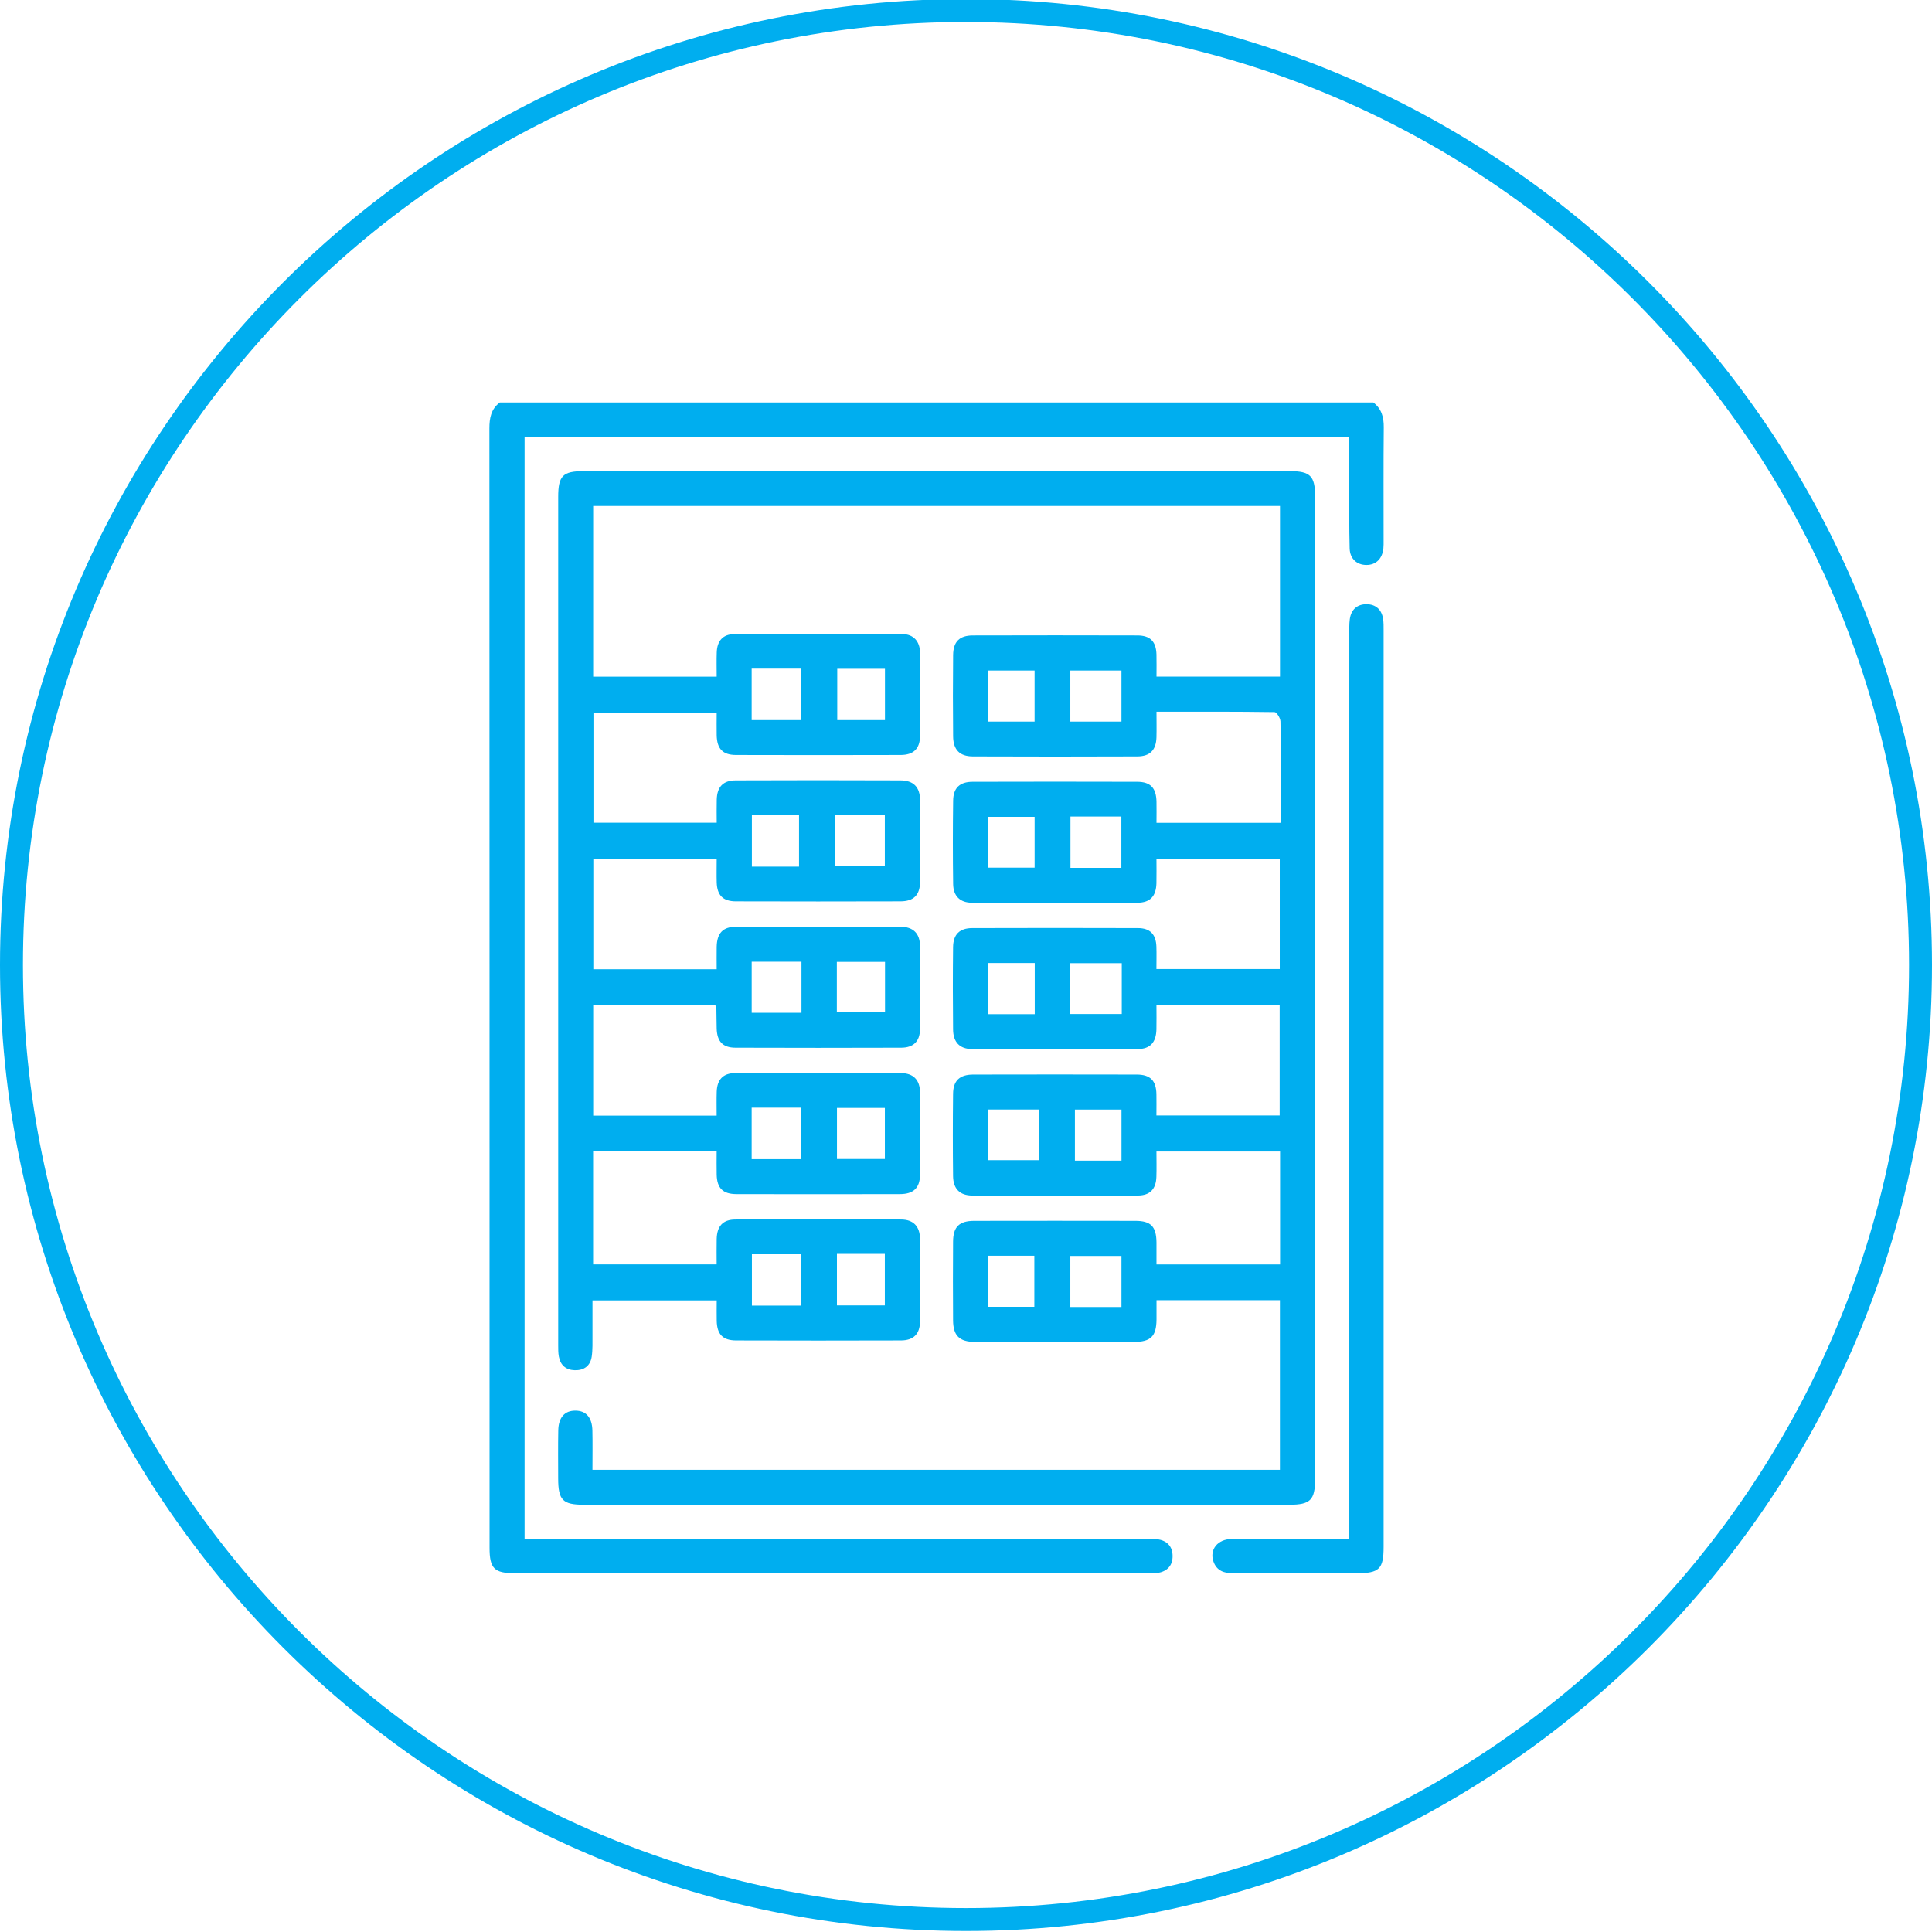 <?xml version="1.0" encoding="UTF-8"?><svg id="Layer_1" xmlns="http://www.w3.org/2000/svg" viewBox="0 0 617.18 617.18"><defs><style>.cls-1{fill:#00aeef;}</style></defs><path class="cls-1" d="M308.59,616.87C138.44,616.87,0,478.44,0,308.28S138.44-.31,308.59-.31s308.59,138.44,308.59,308.59-138.44,308.59-308.59,308.59Zm0-609.86C142.48,7.02,7.33,142.16,7.33,308.28s135.15,301.26,301.26,301.26,301.26-135.15,301.26-301.26S474.71,7.02,308.59,7.02Z"/><g><path class="cls-1" d="M438.71,128.57c2.64,2.01,3.37,4.7,3.34,7.94-.12,12.05-.04,24.1-.05,36.16,0,.85,.02,1.71-.07,2.55-.37,3.32-2.4,5.26-5.42,5.26-3.02,0-5.26-1.95-5.36-5.28-.19-6.81-.1-13.63-.11-20.45,0-4.95,0-9.91,0-15.04H167.58V491.62h4.53c64.64,0,129.29,0,193.93,0,1.22,0,2.45-.11,3.65,.07,3.04,.45,4.88,2.22,4.9,5.36,.03,3.15-1.79,4.94-4.81,5.45-1.07,.18-2.19,.07-3.28,.07-67.32,0-134.64,0-201.96,0-6.65,0-8.15-1.48-8.15-8.15,0-119.18,0-238.36-.05-357.55,0-3.34,.53-6.21,3.33-8.3H438.71Z"/><path class="cls-1" d="M369.43,321.04c0,2.77,.05,5.3-.01,7.82-.1,4.1-1.96,6.24-5.96,6.26-17.65,.08-35.31,.08-52.96,0-3.94-.02-6-2.21-6.04-6.26-.09-8.76-.1-17.53,0-26.3,.05-4.07,2.08-6.07,6.13-6.08,17.65-.05,35.31-.06,52.96,0,3.86,.01,5.73,2.02,5.86,5.9,.08,2.29,.01,4.59,.01,7.18h39.4v-35.29h-39.39c0,2.67,.05,5.3-.01,7.92-.11,4.09-1.97,6.17-6.03,6.19-17.65,.08-35.31,.08-52.96,0-3.78-.02-5.9-2.17-5.95-5.97-.12-8.89-.12-17.78,0-26.66,.05-4.05,2.11-6,6.21-6.01,17.53-.05,35.06-.05,52.59,0,4.26,.01,6.07,1.98,6.16,6.35,.05,2.17,0,4.34,0,6.77h39.69c0-3.66,0-7.26,0-10.86,0-7.18,.08-14.37-.09-21.55-.02-1.05-1.21-2.96-1.87-2.97-12.39-.18-24.79-.13-37.73-.13,0,2.92,.06,5.55-.01,8.18-.11,4.04-2.03,6.1-6.11,6.11-17.53,.07-35.06,.07-52.59,0-4.19-.02-6.22-2.14-6.26-6.42-.08-8.64-.09-17.29,0-25.93,.04-4.31,2.03-6.29,6.29-6.3,17.53-.05,35.06-.05,52.59,0,4.11,.01,5.96,1.97,6.08,6.06,.06,2.28,.01,4.57,.01,7.09h39.45v-54.5H189.49v54.52h39.46c0-2.73-.07-5.26,.02-7.78,.13-3.67,1.98-5.8,5.63-5.82,17.9-.1,35.79-.1,53.69,0,3.5,.02,5.57,2.28,5.62,5.92,.11,8.89,.12,17.78,0,26.66-.05,4.06-2.1,6.03-6.19,6.04-17.53,.05-35.06,.05-52.59,0-4.28-.01-6.09-1.98-6.18-6.33-.05-2.3,0-4.6,0-7.21h-39.37v35.18h39.38c0-2.41-.06-4.91,.01-7.4,.11-4.05,2.01-6.12,6.08-6.13,17.53-.07,35.06-.07,52.59,0,4.2,.02,6.25,2.13,6.29,6.39,.09,8.64,.09,17.29,0,25.93-.04,4.32-2.03,6.32-6.28,6.33-17.53,.05-35.06,.05-52.59,0-4.12-.01-5.98-1.96-6.1-6.04-.07-2.41-.01-4.83-.01-7.52h-39.41v35.24h39.41c0-2.37-.04-4.76,0-7.15,.09-4.33,1.94-6.41,6.16-6.42,17.53-.07,35.06-.07,52.59,0,4.01,.02,6.15,2.12,6.2,6.1,.11,8.89,.12,17.78,0,26.66-.05,3.86-2.12,5.86-5.97,5.88-17.65,.06-35.31,.06-52.96,0-4.08-.01-5.9-1.99-6.02-6.12-.06-2.19-.05-4.38-.1-6.57,0-.22-.17-.44-.36-.91h-38.99v35.29h39.44c0-2.58-.06-5.1,.02-7.61,.12-3.86,2.01-5.95,5.86-5.97,17.65-.08,35.31-.08,52.96,0,3.99,.02,6.08,2.15,6.13,6.18,.1,8.76,.1,17.53,0,26.3-.05,4.23-2.11,6.17-6.42,6.18-17.41,.04-34.82,.04-52.23,0-4.35-.01-6.21-1.92-6.31-6.2-.06-2.4-.01-4.81-.01-7.42h-39.47v36.07h39.47c0-2.79-.05-5.44,.01-8.08,.09-4.12,1.94-6.24,5.95-6.26,17.65-.08,35.31-.08,52.96,0,3.94,.02,6.01,2.2,6.05,6.25,.09,8.76,.1,17.53,0,26.3-.05,4.07-2.09,6.08-6.13,6.09-17.53,.06-35.06,.05-52.59,0-4.31-.01-6.14-1.95-6.23-6.28-.05-2.06,0-4.13,0-6.52h-39.69c0,3.66,.02,7.37,0,11.08-.02,2.31,.09,4.65-.25,6.92-.45,2.93-2.47,4.4-5.43,4.31-2.8-.08-4.54-1.6-5.06-4.35-.22-1.18-.21-2.42-.21-3.64,0-90.33,0-180.67,0-271,0-6.73,1.48-8.22,8.08-8.22,75.24,0,150.48,0,225.71,0,6.41,0,7.99,1.54,7.99,7.95,0,104.7,0,209.4,0,314.1,0,6.63-1.53,8.13-8.18,8.13-75.12,0-150.23,0-225.35,0-6.82,0-8.25-1.45-8.26-8.41,0-5.11-.07-10.23,.03-15.34,.08-4.15,2.06-6.33,5.47-6.31,3.42,.01,5.34,2.18,5.43,6.36,.09,4.11,.02,8.23,.02,12.54h219.61v-54.18h-39.42c0,2.12,.02,4.15,0,6.18-.05,5.38-1.82,7.15-7.3,7.16-10.1,.03-20.21,0-30.31,0-6.82,0-13.64,.04-20.45-.01-4.91-.04-6.89-2-6.93-6.88-.06-8.4-.06-16.8,0-25.2,.04-4.71,1.97-6.59,6.74-6.6,17.17-.03,34.33-.03,51.5,0,4.97,0,6.69,1.83,6.74,6.89,.02,2.28,0,4.56,0,7.03h39.48v-36.07h-39.49c0,2.82,.07,5.47-.02,8.11-.12,3.84-2.02,5.93-5.89,5.95-17.65,.08-35.31,.08-52.96,0-3.98-.02-6.05-2.17-6.1-6.2-.1-8.76-.1-17.53,0-26.3,.05-4.22,2.11-6.14,6.44-6.15,17.41-.04,34.82-.04,52.23,0,4.34,.01,6.19,1.93,6.29,6.22,.05,2.18,0,4.35,0,6.85h39.37v-35.25h-39.37Zm-11.18-90.52v-16.31h-16.33v16.31h16.33Zm-91.62,29.78v16.45h16.03v-16.45h-16.03Zm91.59,16.94v-16.39h-16.26v16.39h16.26Zm.13,30.44h-16.46v16.25h16.46v-16.25Zm-42.82,62.94h16.45v-16.18h-16.45v16.18Zm42.72,46.9v-16.31h-16.33v16.31h16.33Zm-118.13-203.92v16.44h15.8v-16.44h-15.8Zm27.34,.05v16.38h15.24v-16.38h-15.24Zm-11.43,93.58h-15.9v16.3h15.9v-16.3Zm11.3,16.18h15.39v-16.14h-15.39v16.14Zm-27.21,30.44v16.44h15.8v-16.44h-15.8Zm27.25,16.4h15.3v-16.32h-15.3v16.32Zm-11.4,46.84v-16.42h-15.77v16.42h15.77Zm11.39-16.53v16.45h15.3v-16.45h-15.3Zm63.14-170.05v-16.31h-14.89v16.31h14.89Zm-75.25,46.34v-16.43h-15.06v16.43h15.06Zm60.27,.32h14.99v-16.22h-14.99v16.22Zm15.03,30.47h-14.86v16.34h14.86v-16.34Zm27.71,63.13v-16.31h-14.88v16.31h14.88Zm-42.69,46.69h14.85v-16.31h-14.85v16.31Z"/><path class="cls-1" d="M431.04,491.62v-5.36c0-94.56,0-189.13,0-283.69,0-1.58-.06-3.18,.15-4.74,.41-3.11,2.38-4.86,5.43-4.82,2.86,.04,4.76,1.72,5.21,4.66,.19,1.19,.17,2.43,.17,3.64,0,97.61,0,195.21,0,292.82,0,7.1-1.38,8.44-8.6,8.44-13.14,0-26.29-.03-39.43,.02-2.96,.01-5.34-.83-6.35-3.81-1.28-3.8,1.39-7.11,5.83-7.14,10.95-.07,21.91-.02,32.86-.03,1.43,0,2.86,0,4.72,0Z"/></g></svg>